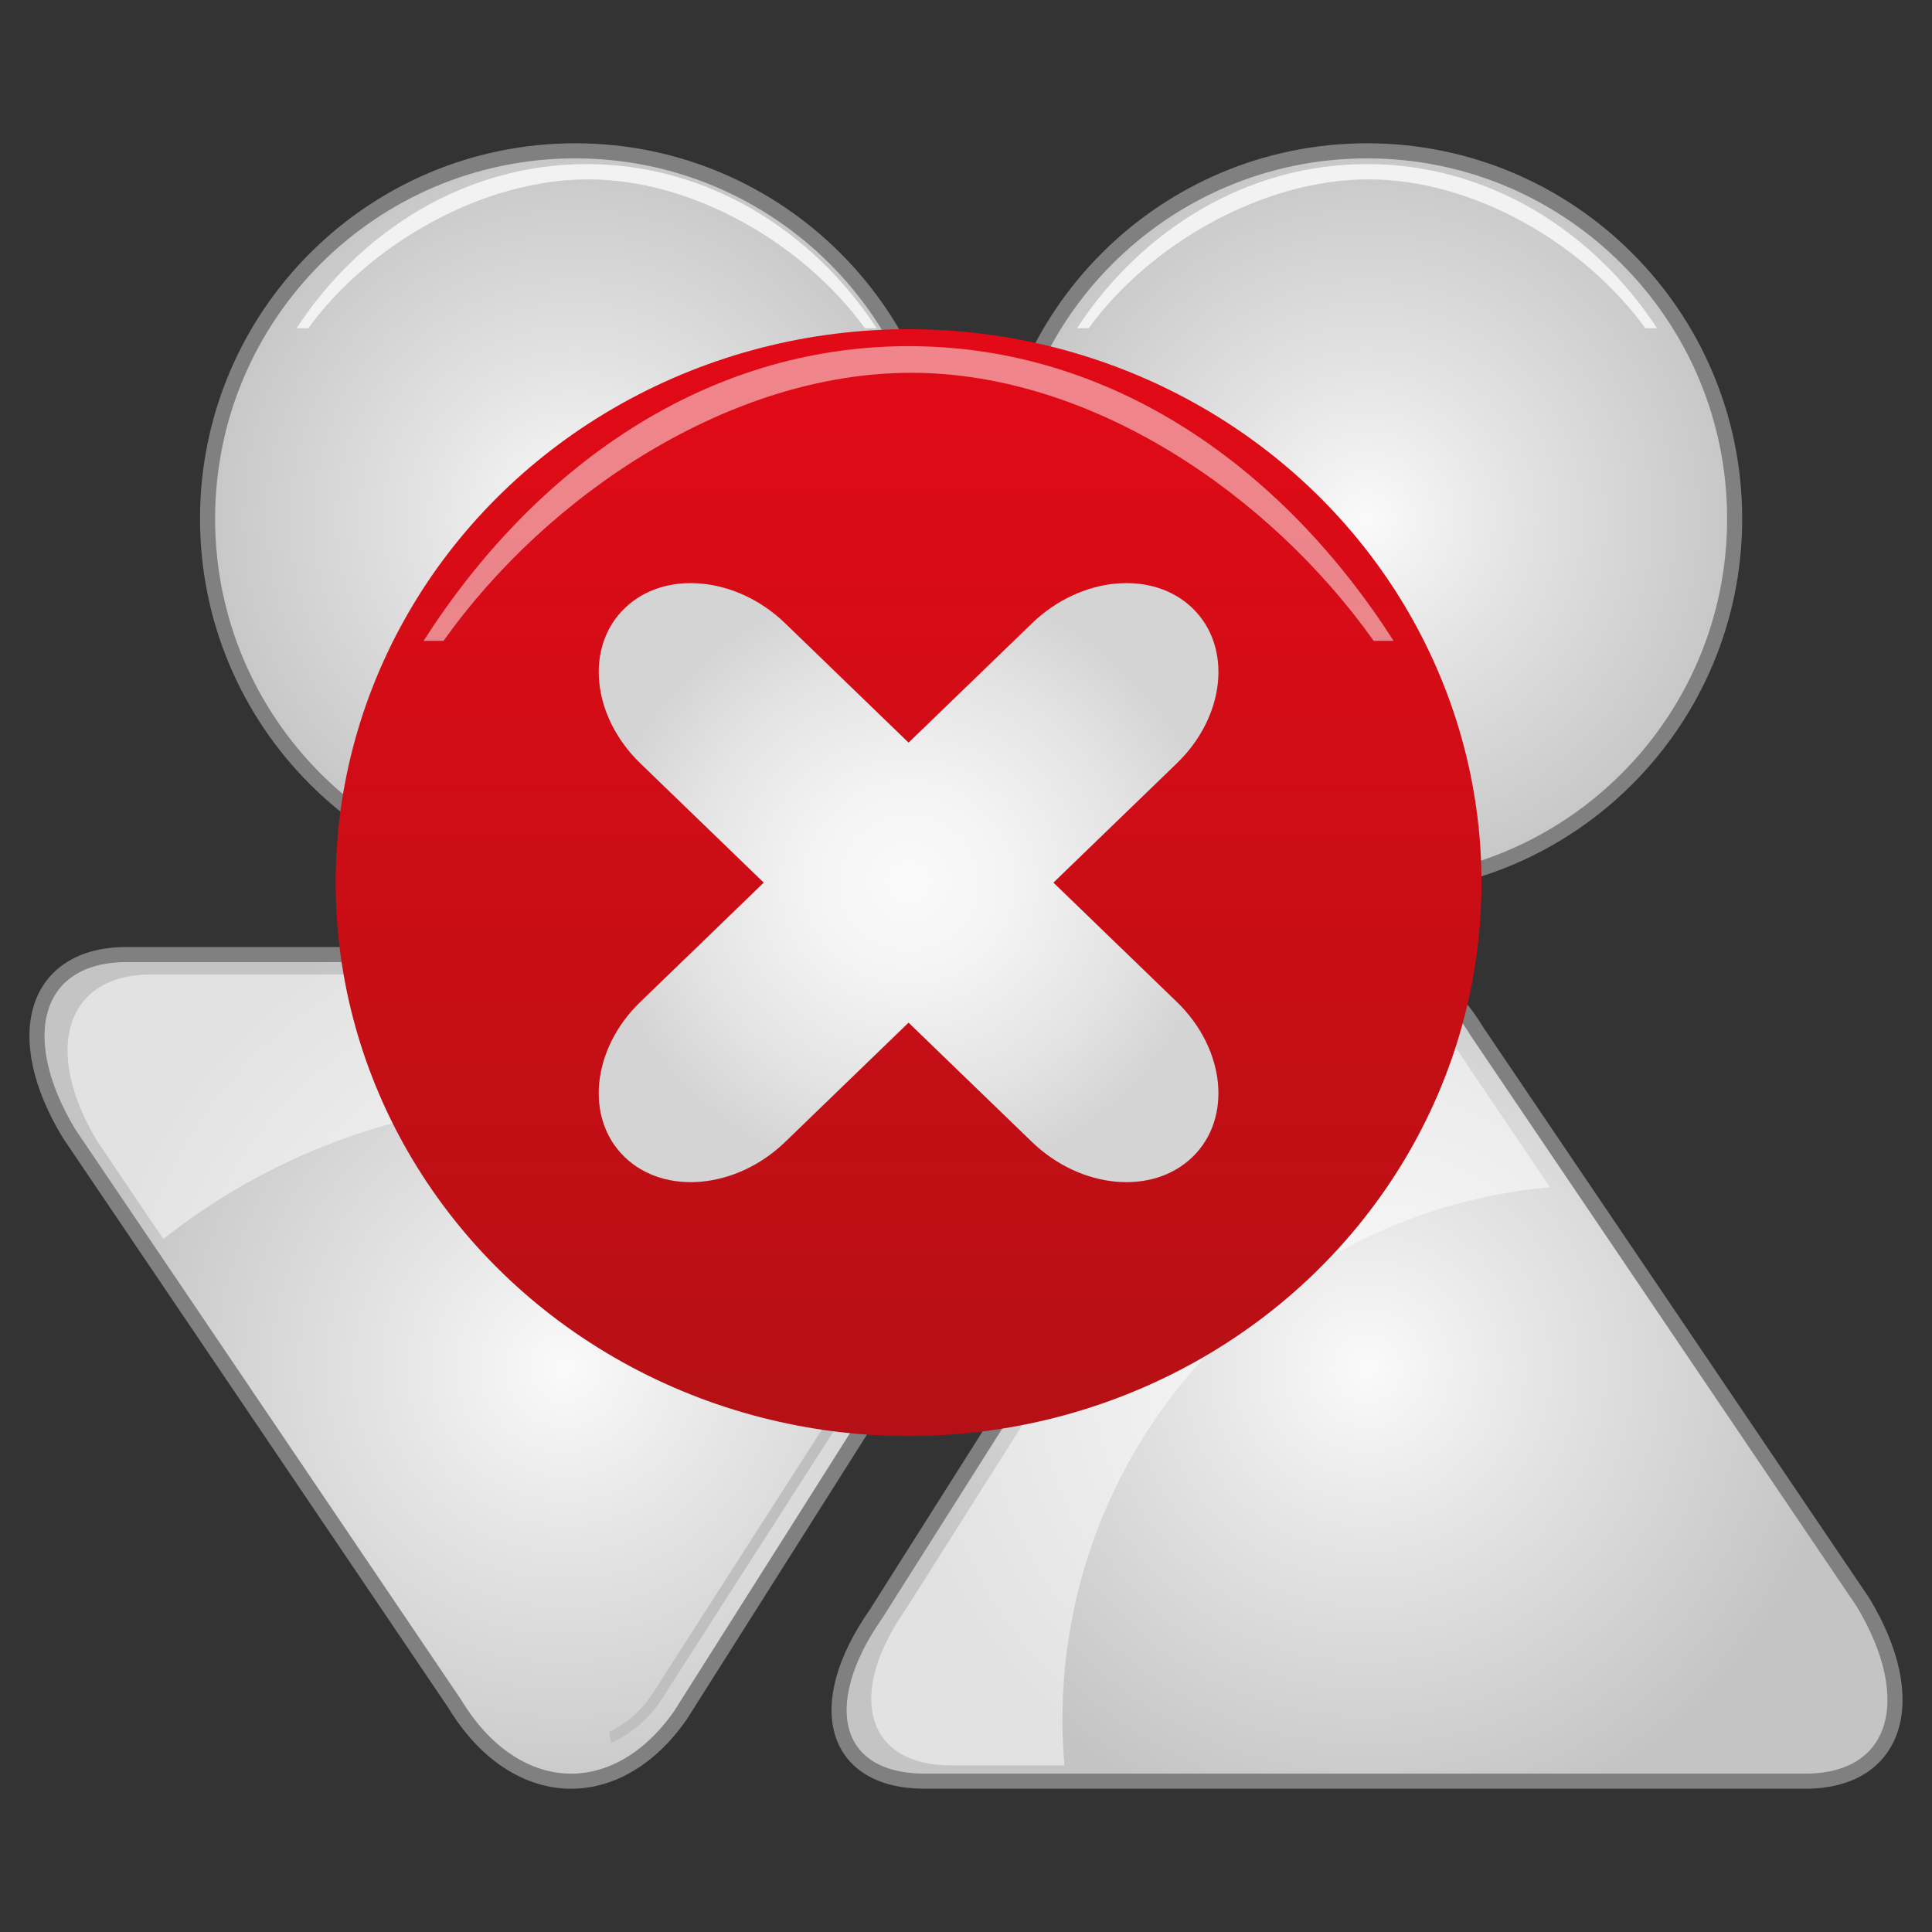 <?xml version="1.0" encoding="UTF-8" standalone="no"?>
<!-- Generator: Adobe Illustrator 13.0.0, SVG Export Plug-In . SVG Version: 6.00 Build 14948)  -->

<svg
   xmlns:dc="http://purl.org/dc/elements/1.1/"
   xmlns:cc="http://creativecommons.org/ns#"
   xmlns:rdf="http://www.w3.org/1999/02/22-rdf-syntax-ns#"
   xmlns:svg="http://www.w3.org/2000/svg"
   xmlns="http://www.w3.org/2000/svg"
   xmlns:sodipodi="http://sodipodi.sourceforge.net/DTD/sodipodi-0.dtd"
   xmlns:inkscape="http://www.inkscape.org/namespaces/inkscape"
   version="1.1"
   id="Layer_1"
   x="0px"
   y="0px"
   width="128px"
   height="128px"
   viewBox="0 0 128 128"
   enable-background="new 0 0 128 128"
   xml:space="preserve"
   sodipodi:docname="im-kick-user.svg"
   inkscape:version="0.92.4 (5da689c313, 2019-01-14)"><rect x="0" y="0" width="128" height="128" fill="#333333" stroke="none"/><defs
   id="defs89"><linearGradient
   id="SVGID_1_-3"
   gradientUnits="userSpaceOnUse"
   x1="63.835"
   y1="5.136"
   x2="63.835"
   y2="122.47"><stop
     offset="0"
     style="stop-color:#E20A16"
     id="stop2" /><stop
     offset="1"
     style="stop-color:#B51015"
     id="stop4-6" /></linearGradient><radialGradient
   id="SVGID_2_-7"
   cx="-644.987"
   cy="-297.927"
   r="34.573"
   gradientTransform="matrix(0.918,0,0,-0.918,655.963,-209.708)"
   gradientUnits="userSpaceOnUse"><stop
     offset="0"
     style="stop-color:#FAFAFA"
     id="stop9" /><stop
     offset="0.311"
     style="stop-color:#F4F4F4"
     id="stop11" /><stop
     offset="0.726"
     style="stop-color:#E3E3E3"
     id="stop13-5" /><stop
     offset="1"
     style="stop-color:#D4D4D4"
     id="stop15-3" /></radialGradient>
	
	<radialGradient
   gradientUnits="userSpaceOnUse"
   r="31.412"
   cy="90.626"
   cx="37.429"
   id="SVGID_1_">
		<stop
   id="stop4"
   style="stop-color:#FAFAFA"
   offset="0" />
		<stop
   id="stop6"
   style="stop-color:#E5E5E5"
   offset="0.363" />
		<stop
   id="stop8"
   style="stop-color:#C4C4C4"
   offset="1" />
	</radialGradient>
	
	<radialGradient
   gradientUnits="userSpaceOnUse"
   r="24.366"
   cy="34.367"
   cx="38.109"
   id="SVGID_2_">
		<stop
   id="stop13"
   style="stop-color:#FAFAFA"
   offset="0" />
		<stop
   id="stop15"
   style="stop-color:#E3E3E3"
   offset="0.414" />
		<stop
   id="stop17"
   style="stop-color:#C7C7C7"
   offset="1" />
	</radialGradient>
	
	<linearGradient
   y2="34.676"
   x2="49.111"
   y1="21.974"
   x1="49.111"
   gradientUnits="userSpaceOnUse"
   id="SVGID_3_">
		<stop
   id="stop22"
   style="stop-color:#5F5D5C"
   offset="0" />
		<stop
   id="stop24"
   style="stop-color:#181500"
   offset="1" />
	</linearGradient>
	
	
	
	<linearGradient
   y2="43.201"
   x2="38.24"
   y1="54.071"
   x1="38.24"
   gradientUnits="userSpaceOnUse"
   id="SVGID_4_">
		<stop
   id="stop33"
   style="stop-color:#5F5D5C"
   offset="0" />
		<stop
   id="stop35"
   style="stop-color:#181500"
   offset="1" />
	</linearGradient>
	
	
	
	

		<radialGradient
   id="SVGID_5_"
   cx="90.569"
   cy="90.624"
   r="31.412"
   gradientUnits="userSpaceOnUse">
			<stop
   offset="0"
   style="stop-color:#FAFAFA"
   id="stop40" />
			<stop
   offset="0.363"
   style="stop-color:#E5E5E5"
   id="stop42" />
			<stop
   offset="1"
   style="stop-color:#C4C4C4"
   id="stop44" />
		</radialGradient>
		
		<radialGradient
   id="SVGID_6_"
   cx="90.568"
   cy="34.367"
   r="24.366"
   gradientUnits="userSpaceOnUse">
			<stop
   offset="0"
   style="stop-color:#FAFAFA"
   id="stop49" />
			<stop
   offset="0.414"
   style="stop-color:#E3E3E3"
   id="stop51" />
			<stop
   offset="1"
   style="stop-color:#C7C7C7"
   id="stop53" />
		</radialGradient>
		
		<linearGradient
   id="SVGID_7_"
   gradientUnits="userSpaceOnUse"
   x1="81.338"
   y1="21.974"
   x2="81.338"
   y2="34.676">
			<stop
   offset="0"
   style="stop-color:#5F5D5C"
   id="stop58" />
			<stop
   offset="1"
   style="stop-color:#181500"
   id="stop60" />
		</linearGradient>
		
		
		
		<linearGradient
   id="SVGID_8_"
   gradientUnits="userSpaceOnUse"
   x1="71.355"
   y1="48.636"
   x2="109.782"
   y2="48.636">
			<stop
   offset="0"
   style="stop-color:#5F5D5C"
   id="stop69" />
			<stop
   offset="1"
   style="stop-color:#181500"
   id="stop71" />
		</linearGradient>
		
		
	</defs><sodipodi:namedview
   pagecolor="#ffffff"
   bordercolor="#666666"
   borderopacity="1"
   objecttolerance="10"
   gridtolerance="10"
   guidetolerance="10"
   inkscape:pageopacity="0"
   inkscape:pageshadow="2"
   inkscape:window-width="640"
   inkscape:window-height="480"
   id="namedview87"
   showgrid="false"
   inkscape:zoom="5.2149125"
   inkscape:cx="54.92763"
   inkscape:cy="82.88886"
   inkscape:window-x="0"
   inkscape:window-y="0"
   inkscape:window-maximized="0"
   inkscape:current-layer="Layer_1" />
<path
   style="fill:#f2f2f2"
   inkscape:connector-curvature="0"
   id="path2"
   d="m 5.989,67.436 c 1.278,-0.795 2.783,-1.258 4.397,-1.258 H 64.58 c 1.596,0 3.087,0.452 4.356,1.229 l 0.642,-0.58 C 68.136,65.889 66.424,65.339 64.58,65.339 H 10.387 c -1.838,0 -3.544,0.547 -4.98,1.478 z" /><path
   inkscape:connector-curvature="0"
   style="fill:url(#SVGID_1_);stroke:#808080"
   id="path11"
   d="M 30.125,112.878 4.578,75.105 C 0.627,68.582 2.338,63.242 8.379,63.242 h 58.358 c 6.04,0 7.487,4.99 3.216,11.086 l -24.88,39.325 c -4.27,6.099 -10.998,5.749 -14.948,-0.775 z" /><path
   inkscape:connector-curvature="0"
   style="fill:url(#SVGID_2_);stroke:#808080"
   id="path20"
   d="m 13.752,34.368 c 0,-13.463 10.905,-24.375 24.358,-24.375 13.451,0 24.356,10.912 24.356,24.375 0,13.461 -10.905,24.373 -24.356,24.373 -13.453,0 -24.358,-10.912 -24.358,-24.373 z" /><path
   style="fill:#f2f2f2"
   inkscape:connector-curvature="0"
   id="path31"
   d="m 20.424,21.745 c 4.067,-5.584 11.546,-9.862 18.537,-9.862 6.99,0 14.277,4.278 18.344,9.862 h 0.773 C 53.767,15.173 46.771,10.872 38.865,10.872 c -7.908,0 -14.905,4.301 -19.215,10.873 z" /><path
   d="m 97.874,68.371 25.547,37.774 c 3.95,6.524 2.24,11.862 -3.802,11.862 H 61.262 c -6.039,0 -7.488,-4.989 -3.217,-11.088 l 24.88,-39.323 c 4.271,-6.098 10.998,-5.749 14.949,0.775 z"
   id="path47"
   style="fill:url(#SVGID_5_);stroke:#808080"
   inkscape:connector-curvature="0" /><path
   d="m 66.211,34.368 c 0,-13.463 10.906,-24.375 24.357,-24.375 13.451,0 24.357,10.912 24.357,24.375 0,13.461 -10.906,24.373 -24.357,24.373 -13.451,0 -24.357,-10.912 -24.357,-24.373 z"
   id="path56"
   style="fill:url(#SVGID_6_);stroke:#808080"
   inkscape:connector-curvature="0" /><path
   d="m 72.127,21.745 c 4.068,-5.584 11.547,-9.862 18.537,-9.862 6.99,0 14.277,4.278 18.345,9.862 h 0.773 C 105.471,15.173 98.475,10.872 90.569,10.872 c -7.908,0 -14.904,4.301 -19.215,10.873 z"
   id="path67"
   inkscape:connector-curvature="0"
   style="fill:#f2f2f2" /><path
   d="m 70.389,113.976 c 0,-18.52 14.197,-33.716 32.303,-35.315 L 97.231,70.587 C 93.54,64.492 87.253,64.165 83.262,69.865 l -23.246,36.742 c -3.991,5.696 -2.639,10.359 3.006,10.359 h 7.501 c -0.084,-0.988 -0.134,-1.982 -0.134,-2.99 z"
   id="path76"
   inkscape:connector-curvature="0"
   style="opacity:0.5;fill:#ffffff" /><path
   style="fill:#bfbfbf"
   inkscape:connector-curvature="0"
   id="path80"
   d="m 69.219,69.728 c -0.02,1.278 -0.377,2.567 -1.119,3.722 l -24.858,38.74 c -0.73,1.141 -1.738,1.999 -2.877,2.55 l 0.121,0.727 c 1.33,-0.601 2.51,-1.573 3.355,-2.891 L 68.7,73.835 c 0.842,-1.312 1.233,-2.785 1.229,-4.239 z" /><path
   style="opacity:0.5;fill:#ffffff"
   inkscape:connector-curvature="0"
   id="path82"
   d="m 10.821,82.086 c 7.245,-5.72 16.386,-9.143 26.332,-9.143 9.8,0 18.815,3.322 26.007,8.889 l 4.379,-6.917 c 3.99,-5.697 2.636,-10.356 -3.006,-10.356 h -54.52 c -5.645,0 -7.242,4.986 -3.551,11.08 z" />
<g
   transform="matrix(0.647,0,0,0.625,18.894,18.6)"
   id="g24"><linearGradient
     id="linearGradient53"
     gradientUnits="userSpaceOnUse"
     x1="63.835"
     y1="5.136"
     x2="63.835"
     y2="122.47"><stop
       offset="0"
       style="stop-color:#E20A16"
       id="stop49-5" /><stop
       offset="1"
       style="stop-color:#B51015"
       id="stop51-6" /></linearGradient><circle
     style="fill:url(#SVGID_1_-3)"
     cx="63.836"
     cy="63.802"
     r="58.667"
     id="circle7" /><g
     id="g20"><radialGradient
       id="radialGradient64"
       cx="-644.987"
       cy="-297.927"
       r="34.573"
       gradientTransform="matrix(0.918,0,0,-0.918,655.963,-209.708)"
       gradientUnits="userSpaceOnUse"><stop
         offset="0"
         style="stop-color:#FAFAFA"
         id="stop56" /><stop
         offset="0.311"
         style="stop-color:#F4F4F4"
         id="stop58-2" /><stop
         offset="0.726"
         style="stop-color:#E3E3E3"
         id="stop60-9" /><stop
         offset="1"
         style="stop-color:#D4D4D4"
         id="stop62" /></radialGradient><path
       style="fill:url(#SVGID_2_-7)"
       inkscape:connector-curvature="0"
       d="M 51.201,36.315 63.834,48.961 76.473,36.315 c 4.98,-4.985 12.338,-5.703 16.436,-1.604 4.094,4.098 3.377,11.461 -1.605,16.444 L 78.668,63.802 91.303,76.446 c 4.982,4.986 5.697,12.35 1.602,16.445 -4.096,4.102 -11.453,3.382 -16.434,-1.602 L 63.834,78.645 51.199,91.29 c -4.98,4.983 -12.34,5.701 -16.434,1.604 -4.096,-4.098 -3.379,-11.461 1.602,-16.446 L 49.004,63.802 36.369,51.158 c -4.98,-4.984 -5.699,-12.347 -1.602,-16.445 4.094,-4.1 11.454,-3.381 16.434,1.602 z"
       id="path18" /></g><path
     style="opacity:0.5;fill:#ffffff"
     inkscape:connector-curvature="0"
     d="M 16.213,38.175 C 26.939,22.558 45.656,9.757 64.09,9.757 c 18.434,0 36.65,12.801 47.373,28.418 h 2.039 C 102.135,19.793 84.688,6.934 63.84,6.934 42.986,6.934 25.539,19.793 14.17,38.175 Z"
     id="path22" /></g></svg>
